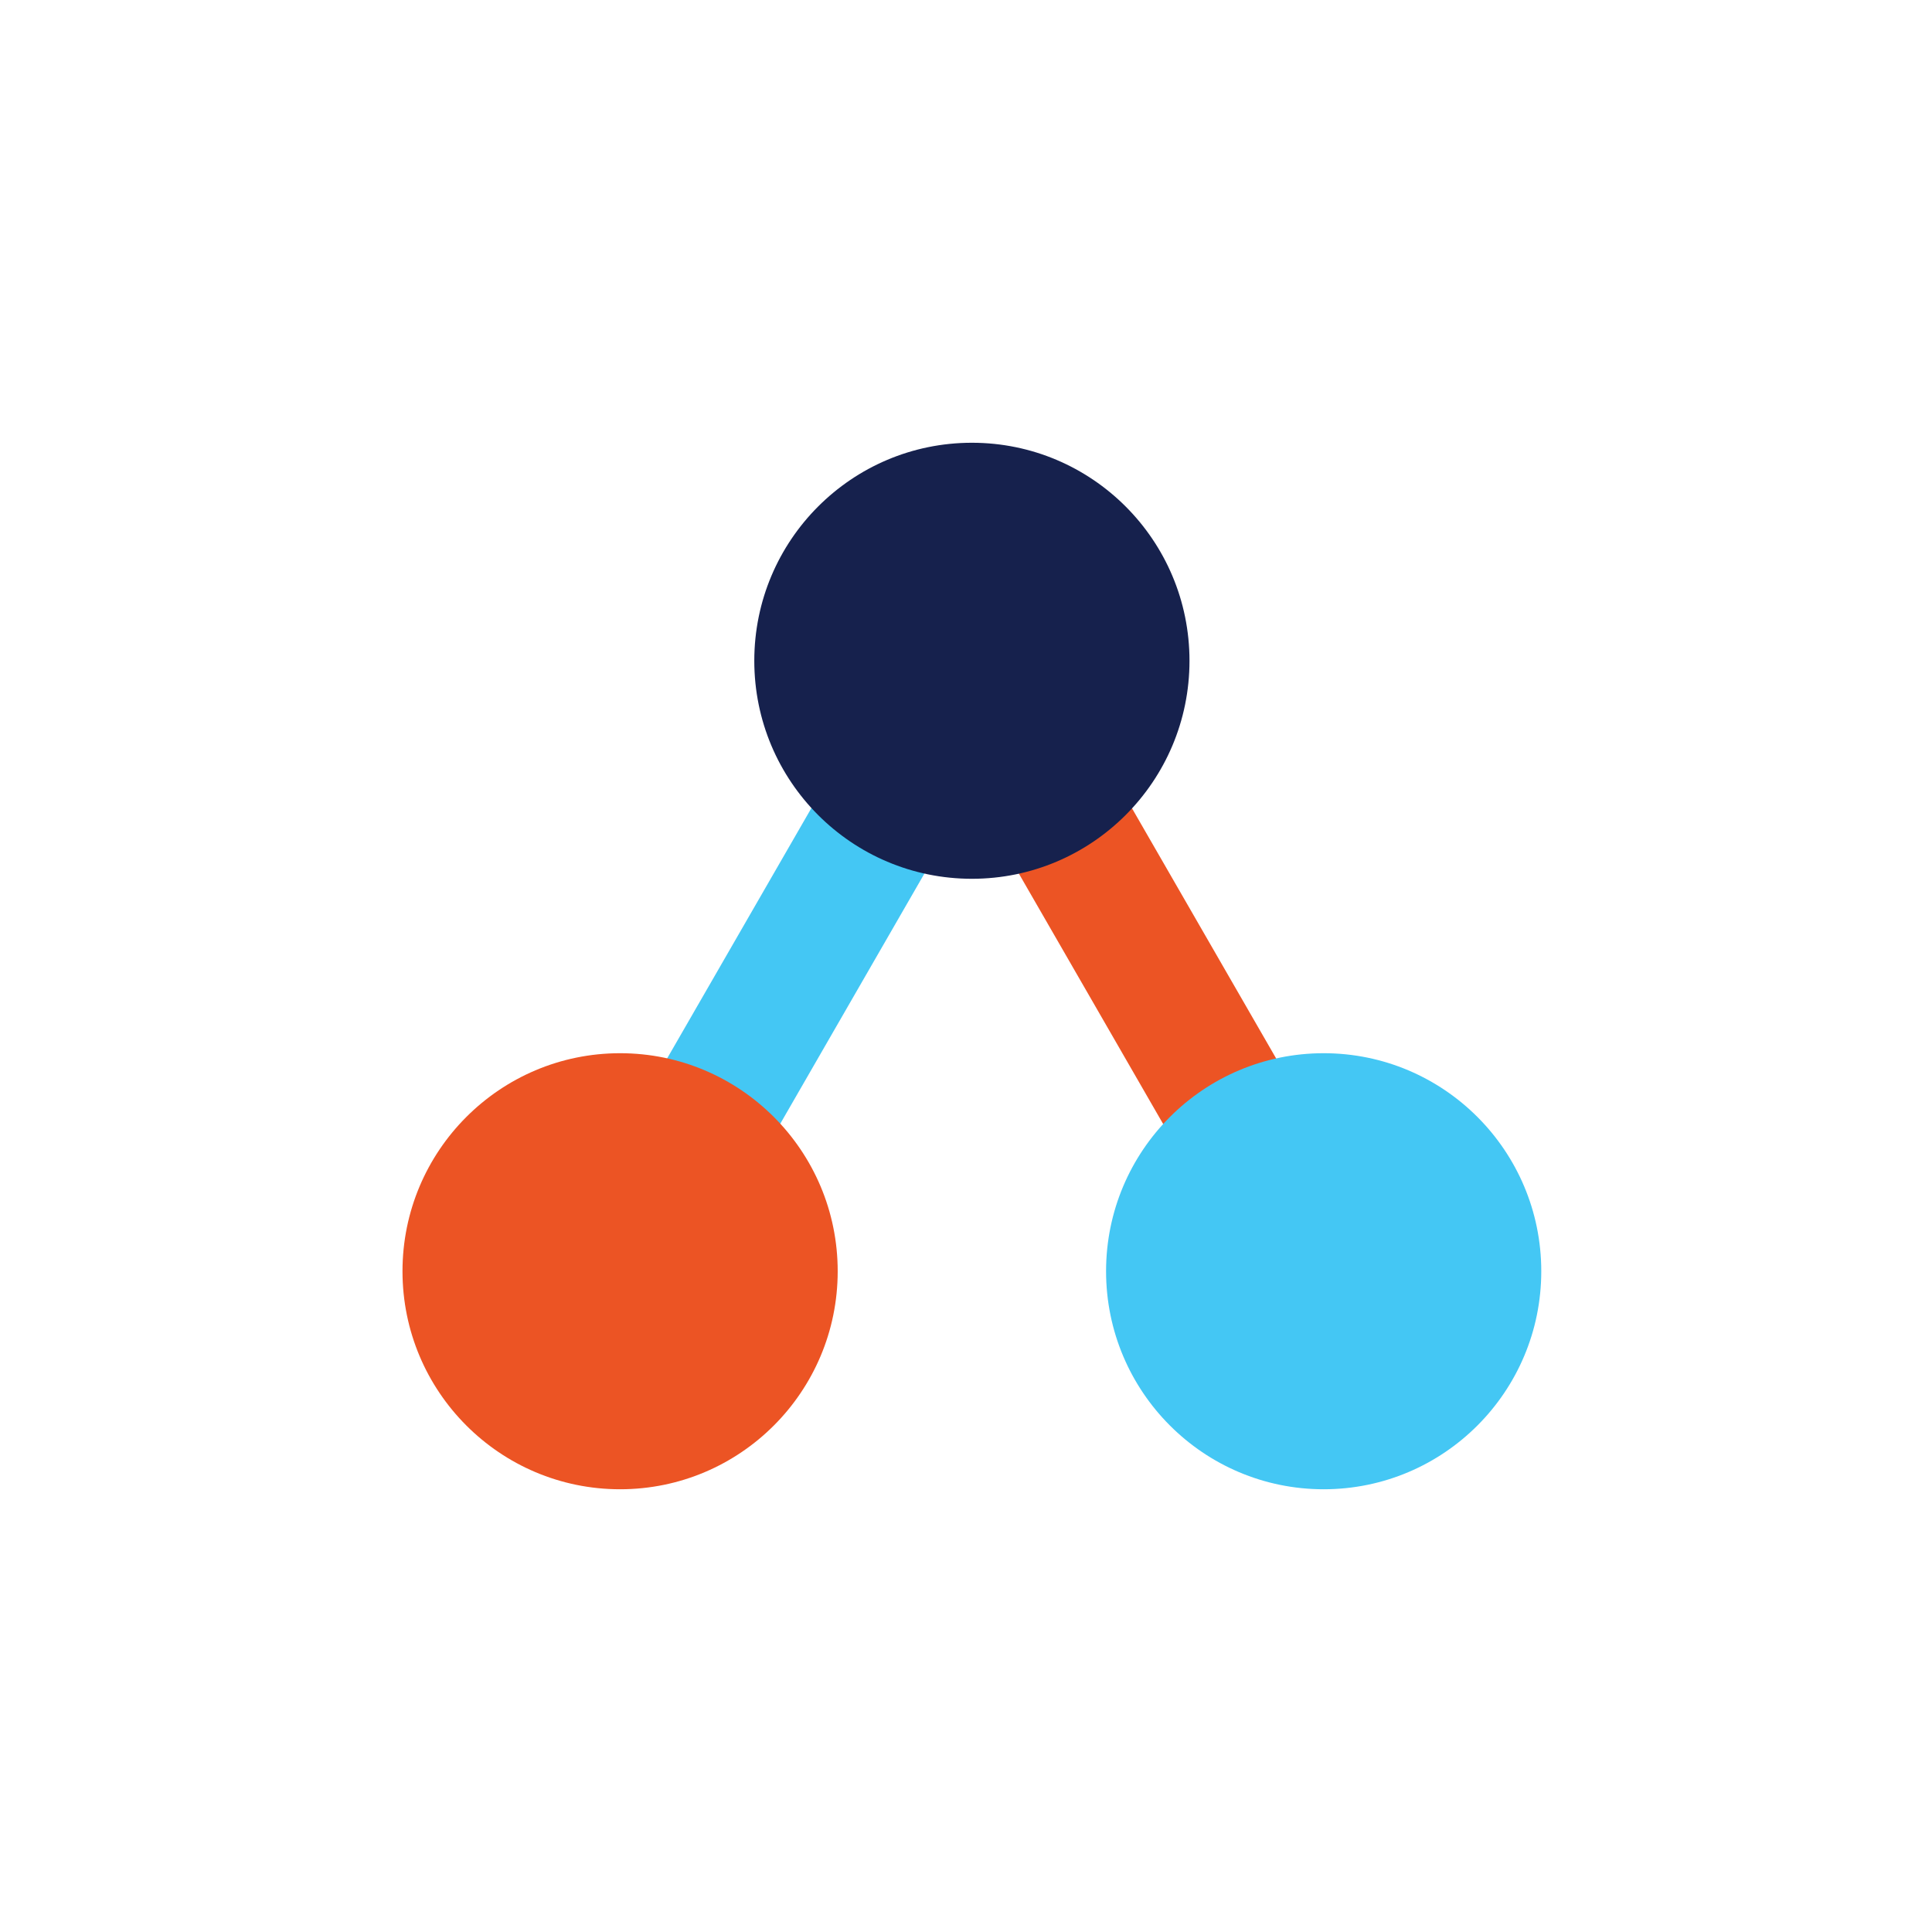 <?xml version="1.0" encoding="UTF-8"?>
<svg width="100px" height="100px" viewBox="0 0 100 100" version="1.1" xmlns="http://www.w3.org/2000/svg" xmlns:xlink="http://www.w3.org/1999/xlink">
    <!-- Generator: Sketch 52.3 (67297) - http://www.bohemiancoding.com/sketch -->
    <title>Avatar / Images / App Types / Mobile</title>
    <desc>Created with Sketch.</desc>
    <g id="Avatar-/-Images-/-App-Types-/-Mobile" stroke="none" stroke-width="1" fill="none" fill-rule="evenodd">
        <rect fill="none" x="0" y="0" width="100" height="100"></rect>
        <g id="Group-2">
            <rect id="Rectangle" x="0" y="0" width="100" height="100"></rect>
        </g>
        <g id="service" transform="translate(20.833, 22.917)" fill-rule="nonzero">
            <polygon id="Fill-53" fill="#44C7F4" points="14.175 44.581 8.322 41.196 26.534 9.592 32.386 12.977"></polygon>
            <polygon id="Fill-54" fill="#EC5424" points="44.742 44.581 26.531 12.977 32.383 9.592 50.595 41.196"></polygon>
            <path d="M40.735,11.285 C40.735,17.517 35.692,22.569 29.472,22.569 C23.251,22.569 18.209,17.517 18.209,11.285 C18.209,5.052 23.251,0 29.472,0 C35.692,0 40.735,5.052 40.735,11.285" id="Fill-55" fill="#16214D"></path>
            <path d="M22.526,42.882 C22.526,49.114 17.483,54.167 11.263,54.167 C5.043,54.167 0,49.114 0,42.882 C0,36.65 5.043,31.597 11.263,31.597 C17.483,31.597 22.526,36.65 22.526,42.882" id="Fill-56" fill="#EC5424"></path>
            <path d="M58.943,42.882 C58.943,36.65 53.9,31.597 47.68,31.597 C41.46,31.597 36.417,36.65 36.417,42.882 C36.417,49.114 41.46,54.167 47.68,54.167 C53.9,54.167 58.943,49.114 58.943,42.882" id="Fill-57" fill="#44C7F4"></path>
        </g>
    </g>
</svg>
